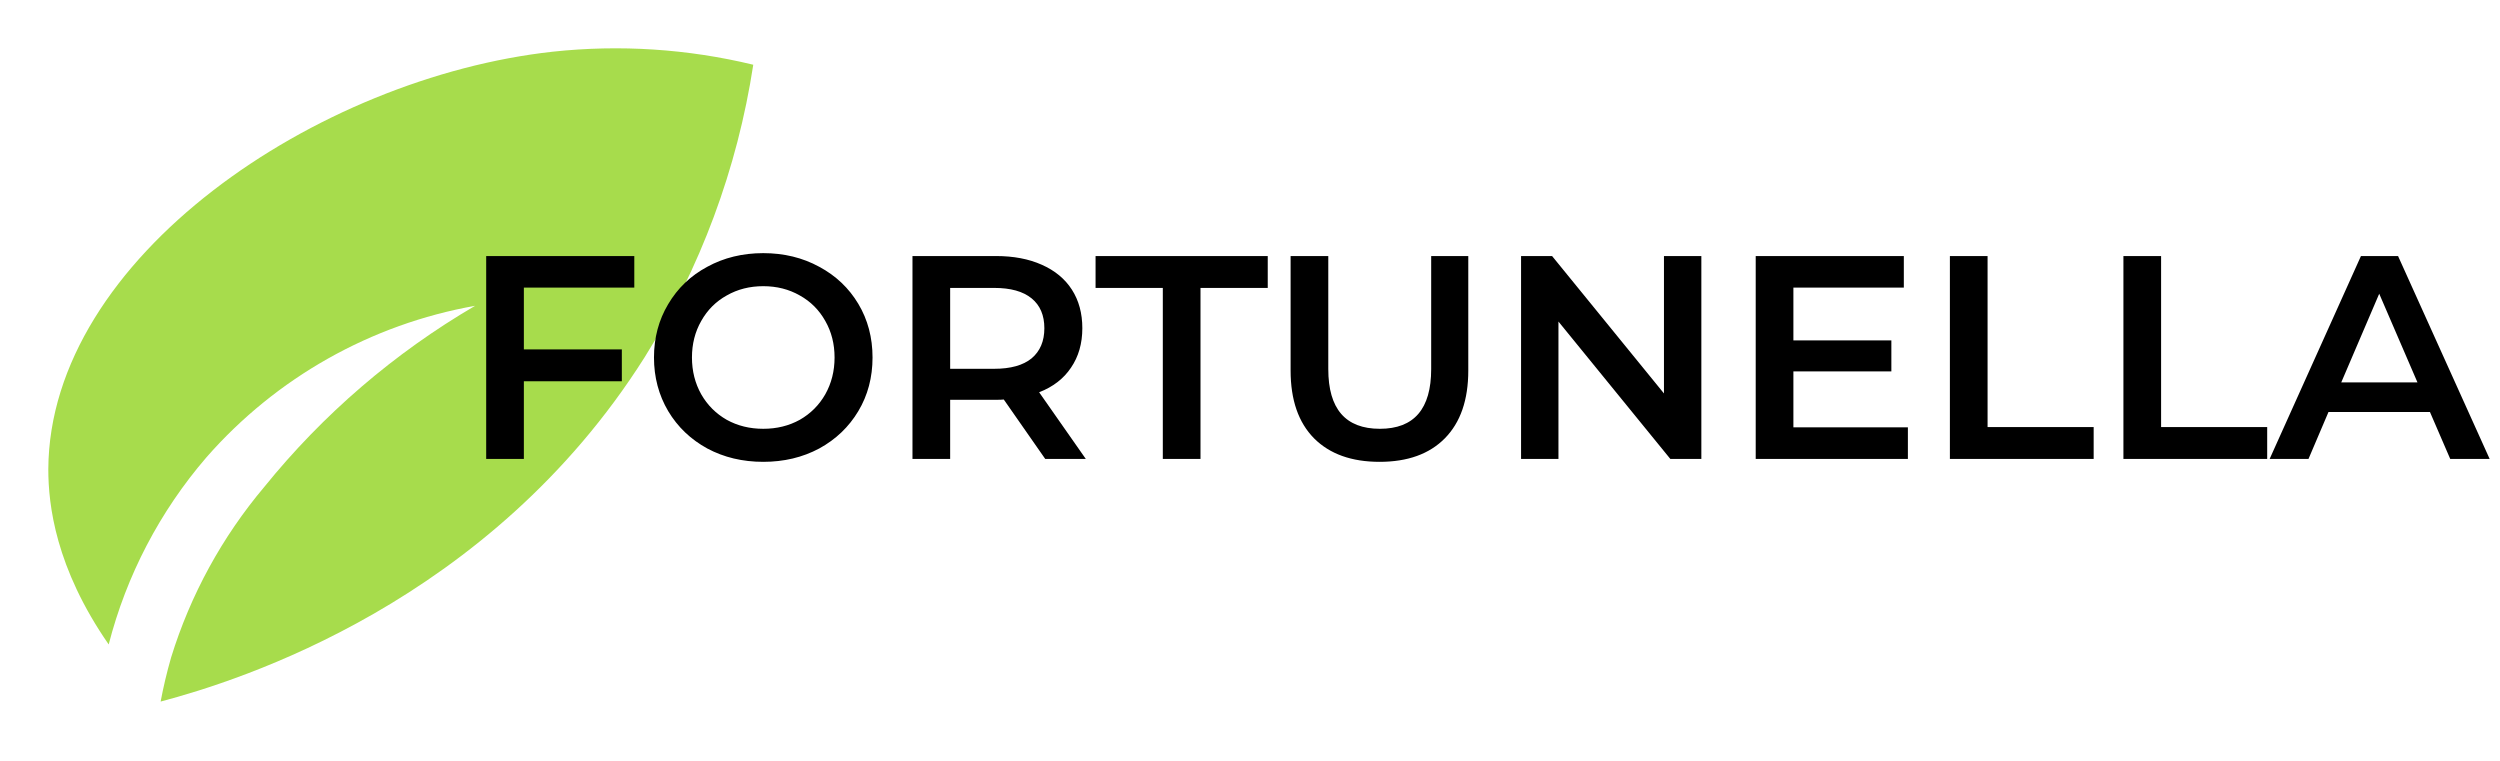 <svg width="207" height="63" viewBox="0 0 207 63" fill="none" xmlns="http://www.w3.org/2000/svg">
<g clip-path="url(#clip0)" filter="url(#filter0_bd)">
<path d="M17.09 35.87C22.864 29.278 30.712 24.852 39.34 23.32C32.66 27.222 26.744 32.304 21.88 38.32C18.391 42.46 15.769 47.258 14.17 52.43C13.8 53.71 13.52 54.93 13.3 56.09C19.83 54.36 40.54 47.89 53.37 27.59C57.991 20.212 61.054 11.966 62.37 3.36C56.94 2.046 51.324 1.681 45.77 2.28C26.31 4.42 4.09 19.31 4 36.85C4 39.8 4.59 45 9 51.36C10.469 45.643 13.238 40.342 17.09 35.87V35.87Z" fill="#A7DC4C"/>
</g>
<path d="M43.376 23.816V28.928H51.488V31.568H43.376V38H40.256V21.2H52.52V23.816H43.376ZM63.198 38.24C61.486 38.24 59.942 37.872 58.566 37.136C57.19 36.384 56.11 35.352 55.326 34.04C54.542 32.712 54.15 31.232 54.15 29.6C54.15 27.968 54.542 26.496 55.326 25.184C56.11 23.856 57.19 22.824 58.566 22.088C59.942 21.336 61.486 20.96 63.198 20.96C64.91 20.96 66.454 21.336 67.83 22.088C69.206 22.824 70.286 23.848 71.07 25.16C71.854 26.472 72.246 27.952 72.246 29.6C72.246 31.248 71.854 32.728 71.07 34.04C70.286 35.352 69.206 36.384 67.83 37.136C66.454 37.872 64.91 38.24 63.198 38.24ZM63.198 35.504C64.318 35.504 65.326 35.256 66.222 34.76C67.118 34.248 67.822 33.544 68.334 32.648C68.846 31.736 69.102 30.72 69.102 29.6C69.102 28.48 68.846 27.472 68.334 26.576C67.822 25.664 67.118 24.96 66.222 24.464C65.326 23.952 64.318 23.696 63.198 23.696C62.078 23.696 61.07 23.952 60.174 24.464C59.278 24.96 58.574 25.664 58.062 26.576C57.55 27.472 57.294 28.48 57.294 29.6C57.294 30.72 57.55 31.736 58.062 32.648C58.574 33.544 59.278 34.248 60.174 34.76C61.07 35.256 62.078 35.504 63.198 35.504ZM86.545 38L83.113 33.08C82.969 33.096 82.753 33.104 82.465 33.104H78.673V38H75.553V21.2H82.465C83.921 21.2 85.185 21.44 86.257 21.92C87.345 22.4 88.177 23.088 88.753 23.984C89.329 24.88 89.617 25.944 89.617 27.176C89.617 28.44 89.305 29.528 88.681 30.44C88.073 31.352 87.193 32.032 86.041 32.48L89.905 38H86.545ZM86.473 27.176C86.473 26.104 86.121 25.28 85.417 24.704C84.713 24.128 83.681 23.84 82.321 23.84H78.673V30.536H82.321C83.681 30.536 84.713 30.248 85.417 29.672C86.121 29.08 86.473 28.248 86.473 27.176ZM96.281 23.84H90.713V21.2H104.969V23.84H99.401V38H96.281V23.84ZM114.23 38.24C111.91 38.24 110.102 37.592 108.806 36.296C107.51 34.984 106.862 33.112 106.862 30.68V21.2H109.982V30.56C109.982 33.856 111.406 35.504 114.254 35.504C117.086 35.504 118.502 33.856 118.502 30.56V21.2H121.574V30.68C121.574 33.112 120.926 34.984 119.63 36.296C118.35 37.592 116.55 38.24 114.23 38.24ZM140.872 21.2V38H138.304L129.04 26.624V38H125.944V21.2H128.512L137.776 32.576V21.2H140.872ZM157.973 35.384V38H145.373V21.2H157.637V23.816H148.493V28.184H156.605V30.752H148.493V35.384H157.973ZM161.451 21.2H164.571V35.36H173.355V38H161.451V21.2ZM175.819 21.2H178.939V35.36H187.723V38H175.819V21.2ZM201.199 34.112H192.799L191.143 38H187.927L195.487 21.2H198.559L206.143 38H202.879L201.199 34.112ZM200.167 31.664L196.999 24.32L193.855 31.664H200.167Z" fill="black"/>
<defs>
<filter id="filter0_bd" x="0" y="-2" width="66.36" height="64.11" filterUnits="userSpaceOnUse" color-interpolation-filters="sRGB">
<feFlood flood-opacity="0" result="BackgroundImageFix"/>
<feGaussianBlur in="BackgroundImage" stdDeviation="2"/>
<feComposite in2="SourceAlpha" operator="in" result="effect1_backgroundBlur"/>
<feColorMatrix in="SourceAlpha" type="matrix" values="0 0 0 0 0 0 0 0 0 0 0 0 0 0 0 0 0 0 127 0"/>
<feOffset dy="2"/>
<feGaussianBlur stdDeviation="2"/>
<feColorMatrix type="matrix" values="0 0 0 0 0.405 0 0 0 0 0.579 0 0 0 0 0.106 0 0 0 1 0"/>
<feBlend mode="normal" in2="effect1_backgroundBlur" result="effect2_dropShadow"/>
<feBlend mode="normal" in="SourceGraphic" in2="effect2_dropShadow" result="shape"/>
</filter>
<clipPath id="clip0">
<rect width="58.36" height="54.11" fill="white" transform="translate(4 2)"/>
</clipPath>
</defs>
</svg>
